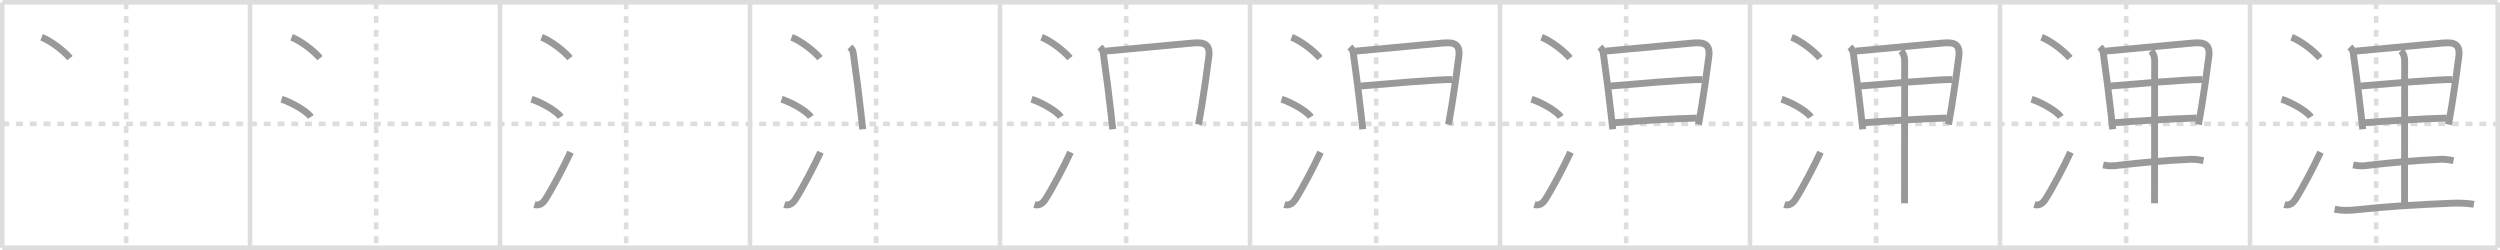 <svg width="1090px" height="109px" viewBox="0 0 1090 109" xmlns="http://www.w3.org/2000/svg" xmlns:xlink="http://www.w3.org/1999/xlink" xml:space="preserve" version="1.1" baseProfile="full">
<line x1="1" y1="1" x2="1089" y2="1" style="stroke:#ddd;stroke-width:2"></line>
<line x1="1" y1="1" x2="1" y2="108" style="stroke:#ddd;stroke-width:2"></line>
<line x1="1" y1="108" x2="1089" y2="108" style="stroke:#ddd;stroke-width:2"></line>
<line x1="1089" y1="1" x2="1089" y2="108" style="stroke:#ddd;stroke-width:2"></line>
<line x1="109" y1="1" x2="109" y2="108" style="stroke:#ddd;stroke-width:2"></line>
<line x1="218" y1="1" x2="218" y2="108" style="stroke:#ddd;stroke-width:2"></line>
<line x1="327" y1="1" x2="327" y2="108" style="stroke:#ddd;stroke-width:2"></line>
<line x1="436" y1="1" x2="436" y2="108" style="stroke:#ddd;stroke-width:2"></line>
<line x1="545" y1="1" x2="545" y2="108" style="stroke:#ddd;stroke-width:2"></line>
<line x1="654" y1="1" x2="654" y2="108" style="stroke:#ddd;stroke-width:2"></line>
<line x1="763" y1="1" x2="763" y2="108" style="stroke:#ddd;stroke-width:2"></line>
<line x1="872" y1="1" x2="872" y2="108" style="stroke:#ddd;stroke-width:2"></line>
<line x1="981" y1="1" x2="981" y2="108" style="stroke:#ddd;stroke-width:2"></line>
<line x1="1" y1="54" x2="1089" y2="54" style="stroke:#ddd;stroke-width:2;stroke-dasharray:3 3"></line>
<line x1="55" y1="1" x2="55" y2="108" style="stroke:#ddd;stroke-width:2;stroke-dasharray:3 3"></line>
<line x1="164" y1="1" x2="164" y2="108" style="stroke:#ddd;stroke-width:2;stroke-dasharray:3 3"></line>
<line x1="273" y1="1" x2="273" y2="108" style="stroke:#ddd;stroke-width:2;stroke-dasharray:3 3"></line>
<line x1="382" y1="1" x2="382" y2="108" style="stroke:#ddd;stroke-width:2;stroke-dasharray:3 3"></line>
<line x1="491" y1="1" x2="491" y2="108" style="stroke:#ddd;stroke-width:2;stroke-dasharray:3 3"></line>
<line x1="600" y1="1" x2="600" y2="108" style="stroke:#ddd;stroke-width:2;stroke-dasharray:3 3"></line>
<line x1="709" y1="1" x2="709" y2="108" style="stroke:#ddd;stroke-width:2;stroke-dasharray:3 3"></line>
<line x1="818" y1="1" x2="818" y2="108" style="stroke:#ddd;stroke-width:2;stroke-dasharray:3 3"></line>
<line x1="927" y1="1" x2="927" y2="108" style="stroke:#ddd;stroke-width:2;stroke-dasharray:3 3"></line>
<line x1="1036" y1="1" x2="1036" y2="108" style="stroke:#ddd;stroke-width:2;stroke-dasharray:3 3"></line>
<path d="M18.13,16.25c4.28,1.65,10.24,6.38,12.37,9.09" style="fill:none;stroke:#999;stroke-width:3"></path>

<path d="M127.13,16.25c4.28,1.65,10.24,6.38,12.37,9.09" style="fill:none;stroke:#999;stroke-width:3"></path>
<path d="M122.75,43.25c4.5,1.46,11.12,5.25,12.75,7.75" style="fill:none;stroke:#999;stroke-width:3"></path>

<path d="M236.13,16.25c4.28,1.65,10.24,6.38,12.37,9.09" style="fill:none;stroke:#999;stroke-width:3"></path>
<path d="M231.75,43.25c4.5,1.46,11.12,5.25,12.75,7.75" style="fill:none;stroke:#999;stroke-width:3"></path>
<path d="M233.0,89.19c2.12,0.68,3.71-0.62,4.77-2.26c3.09-4.77,8.17-14.48,10.98-20.56" style="fill:none;stroke:#999;stroke-width:3"></path>

<path d="M345.13,16.25c4.28,1.65,10.24,6.38,12.37,9.09" style="fill:none;stroke:#999;stroke-width:3"></path>
<path d="M340.75,43.25c4.5,1.46,11.12,5.25,12.75,7.75" style="fill:none;stroke:#999;stroke-width:3"></path>
<path d="M342.0,89.19c2.12,0.68,3.71-0.62,4.77-2.26c3.09-4.77,8.17-14.48,10.98-20.56" style="fill:none;stroke:#999;stroke-width:3"></path>
<path d="M370.54,20.5c0.79,0.79,1.31,1.38,1.49,2.67c1.39,9.96,2.31,17.01,3.35,26.21c0.25,2.18,0.5,4.49,0.77,6.98" style="fill:none;stroke:#999;stroke-width:3"></path>

<path d="M454.13,16.25c4.28,1.65,10.24,6.38,12.37,9.09" style="fill:none;stroke:#999;stroke-width:3"></path>
<path d="M449.75,43.25c4.5,1.46,11.12,5.25,12.75,7.75" style="fill:none;stroke:#999;stroke-width:3"></path>
<path d="M451.0,89.19c2.12,0.68,3.71-0.62,4.77-2.26c3.09-4.77,8.17-14.48,10.98-20.56" style="fill:none;stroke:#999;stroke-width:3"></path>
<path d="M479.54,20.5c0.79,0.79,1.31,1.38,1.49,2.67c1.39,9.96,2.31,17.01,3.35,26.21c0.25,2.18,0.5,4.49,0.77,6.98" style="fill:none;stroke:#999;stroke-width:3"></path>
<path d="M482.01,22.29c16.29-1.52,30.11-2.83,38.11-3.53c4.64-0.41,7.64,0.31,6.93,5.87c-0.76,5.97-1.9,14.25-3.1,21.63c-0.47,2.88-0.94,5.62-1.4,8.04" style="fill:none;stroke:#999;stroke-width:3"></path>

<path d="M563.13,16.25c4.28,1.65,10.24,6.38,12.37,9.09" style="fill:none;stroke:#999;stroke-width:3"></path>
<path d="M558.75,43.25c4.5,1.46,11.12,5.25,12.75,7.75" style="fill:none;stroke:#999;stroke-width:3"></path>
<path d="M560.0,89.19c2.12,0.68,3.71-0.62,4.77-2.26c3.09-4.77,8.17-14.48,10.98-20.56" style="fill:none;stroke:#999;stroke-width:3"></path>
<path d="M588.54,20.5c0.79,0.79,1.31,1.38,1.49,2.67c1.39,9.96,2.31,17.01,3.35,26.21c0.25,2.18,0.5,4.49,0.77,6.98" style="fill:none;stroke:#999;stroke-width:3"></path>
<path d="M591.01,22.29c16.29-1.52,30.11-2.83,38.11-3.53c4.64-0.41,7.64,0.31,6.93,5.87c-0.76,5.97-1.9,14.25-3.1,21.63c-0.47,2.88-0.94,5.62-1.4,8.04" style="fill:none;stroke:#999;stroke-width:3"></path>
<path d="M593.3,37.49c8.82-0.74,32.95-2.87,39.94-2.81" style="fill:none;stroke:#999;stroke-width:3"></path>

<path d="M672.13,16.25c4.28,1.65,10.24,6.38,12.37,9.09" style="fill:none;stroke:#999;stroke-width:3"></path>
<path d="M667.75,43.25c4.5,1.46,11.12,5.25,12.75,7.75" style="fill:none;stroke:#999;stroke-width:3"></path>
<path d="M669.0,89.19c2.12,0.68,3.71-0.62,4.77-2.26c3.09-4.77,8.17-14.48,10.98-20.56" style="fill:none;stroke:#999;stroke-width:3"></path>
<path d="M697.54,20.5c0.79,0.79,1.31,1.38,1.49,2.67c1.39,9.96,2.31,17.01,3.35,26.21c0.25,2.18,0.5,4.49,0.77,6.98" style="fill:none;stroke:#999;stroke-width:3"></path>
<path d="M700.01,22.29c16.29-1.52,30.11-2.83,38.11-3.53c4.64-0.41,7.64,0.31,6.93,5.87c-0.76,5.97-1.9,14.25-3.1,21.63c-0.47,2.88-0.94,5.62-1.4,8.04" style="fill:none;stroke:#999;stroke-width:3"></path>
<path d="M702.3,37.49c8.82-0.74,32.95-2.87,39.94-2.81" style="fill:none;stroke:#999;stroke-width:3"></path>
<path d="M703.72,53.52c7.9-0.63,25.03-1.77,36.07-2.05" style="fill:none;stroke:#999;stroke-width:3"></path>

<path d="M781.13,16.25c4.28,1.65,10.24,6.38,12.37,9.09" style="fill:none;stroke:#999;stroke-width:3"></path>
<path d="M776.75,43.25c4.5,1.46,11.12,5.25,12.75,7.75" style="fill:none;stroke:#999;stroke-width:3"></path>
<path d="M778.0,89.19c2.12,0.68,3.71-0.62,4.77-2.26c3.09-4.77,8.17-14.48,10.98-20.56" style="fill:none;stroke:#999;stroke-width:3"></path>
<path d="M806.54,20.5c0.79,0.79,1.31,1.38,1.49,2.67c1.39,9.96,2.31,17.01,3.35,26.21c0.25,2.18,0.5,4.49,0.77,6.98" style="fill:none;stroke:#999;stroke-width:3"></path>
<path d="M809.01,22.29c16.29-1.52,30.11-2.83,38.11-3.53c4.64-0.41,7.64,0.31,6.93,5.87c-0.76,5.97-1.9,14.25-3.1,21.63c-0.47,2.88-0.94,5.62-1.4,8.04" style="fill:none;stroke:#999;stroke-width:3"></path>
<path d="M811.3,37.49c8.82-0.74,32.95-2.87,39.94-2.81" style="fill:none;stroke:#999;stroke-width:3"></path>
<path d="M812.72,53.52c7.9-0.63,25.03-1.77,36.07-2.05" style="fill:none;stroke:#999;stroke-width:3"></path>
<path d="M828.83,22.13c1.08,1.08,1.6,2.62,1.6,4.36c0,12.9-0.05,57.47-0.05,62.13" style="fill:none;stroke:#999;stroke-width:3"></path>

<path d="M890.13,16.25c4.28,1.65,10.24,6.38,12.37,9.09" style="fill:none;stroke:#999;stroke-width:3"></path>
<path d="M885.75,43.25c4.5,1.46,11.12,5.25,12.75,7.75" style="fill:none;stroke:#999;stroke-width:3"></path>
<path d="M887.0,89.19c2.12,0.68,3.71-0.62,4.77-2.26c3.09-4.77,8.17-14.48,10.98-20.56" style="fill:none;stroke:#999;stroke-width:3"></path>
<path d="M915.54,20.5c0.79,0.79,1.31,1.38,1.49,2.67c1.39,9.96,2.31,17.01,3.35,26.21c0.25,2.18,0.5,4.49,0.77,6.98" style="fill:none;stroke:#999;stroke-width:3"></path>
<path d="M918.01,22.29c16.29-1.52,30.11-2.83,38.11-3.53c4.64-0.41,7.64,0.31,6.93,5.87c-0.76,5.97-1.9,14.25-3.1,21.63c-0.47,2.88-0.94,5.62-1.4,8.04" style="fill:none;stroke:#999;stroke-width:3"></path>
<path d="M920.3,37.49c8.82-0.74,32.95-2.87,39.94-2.81" style="fill:none;stroke:#999;stroke-width:3"></path>
<path d="M921.72,53.52c7.9-0.63,25.03-1.77,36.07-2.05" style="fill:none;stroke:#999;stroke-width:3"></path>
<path d="M937.83,22.13c1.08,1.08,1.6,2.62,1.6,4.36c0,12.9-0.05,57.47-0.05,62.13" style="fill:none;stroke:#999;stroke-width:3"></path>
<path d="M916.97,71.92c2.24,0.48,4.5,0.52,6.77,0.13c9.02-1.07,21.01-2.17,29.64-2.49c2.47-0.33,4.92,0,7.34,0.48" style="fill:none;stroke:#999;stroke-width:3"></path>

<path d="M999.13,16.25c4.28,1.65,10.24,6.38,12.37,9.09" style="fill:none;stroke:#999;stroke-width:3"></path>
<path d="M994.75,43.25c4.5,1.46,11.12,5.25,12.75,7.75" style="fill:none;stroke:#999;stroke-width:3"></path>
<path d="M996.0,89.19c2.12,0.68,3.71-0.62,4.77-2.26c3.09-4.77,8.17-14.48,10.98-20.56" style="fill:none;stroke:#999;stroke-width:3"></path>
<path d="M1024.54,20.5c0.79,0.79,1.31,1.38,1.49,2.67c1.39,9.96,2.31,17.01,3.35,26.21c0.25,2.18,0.5,4.49,0.77,6.98" style="fill:none;stroke:#999;stroke-width:3"></path>
<path d="M1027.01,22.29c16.29-1.52,30.11-2.83,38.11-3.53c4.64-0.41,7.64,0.31,6.93,5.87c-0.76,5.97-1.9,14.25-3.1,21.63c-0.47,2.88-0.94,5.62-1.4,8.04" style="fill:none;stroke:#999;stroke-width:3"></path>
<path d="M1029.3,37.49c8.82-0.74,32.95-2.87,39.94-2.81" style="fill:none;stroke:#999;stroke-width:3"></path>
<path d="M1030.72,53.52c7.9-0.63,25.03-1.77,36.07-2.05" style="fill:none;stroke:#999;stroke-width:3"></path>
<path d="M1046.83,22.13c1.08,1.08,1.6,2.62,1.6,4.36c0,12.9-0.05,57.47-0.05,62.13" style="fill:none;stroke:#999;stroke-width:3"></path>
<path d="M1025.97,71.92c2.24,0.48,4.5,0.52,6.77,0.13c9.02-1.07,21.01-2.17,29.64-2.49c2.47-0.33,4.92,0,7.34,0.48" style="fill:none;stroke:#999;stroke-width:3"></path>
<path d="M1017.88,91.23c3.24,0.65,6.47,0.57,9.75,0.21c13.12-1.44,25.62-2.19,41.5-2.84c3.18-0.13,6.35-0.01,9.5,0.47" style="fill:none;stroke:#999;stroke-width:3"></path>

</svg>